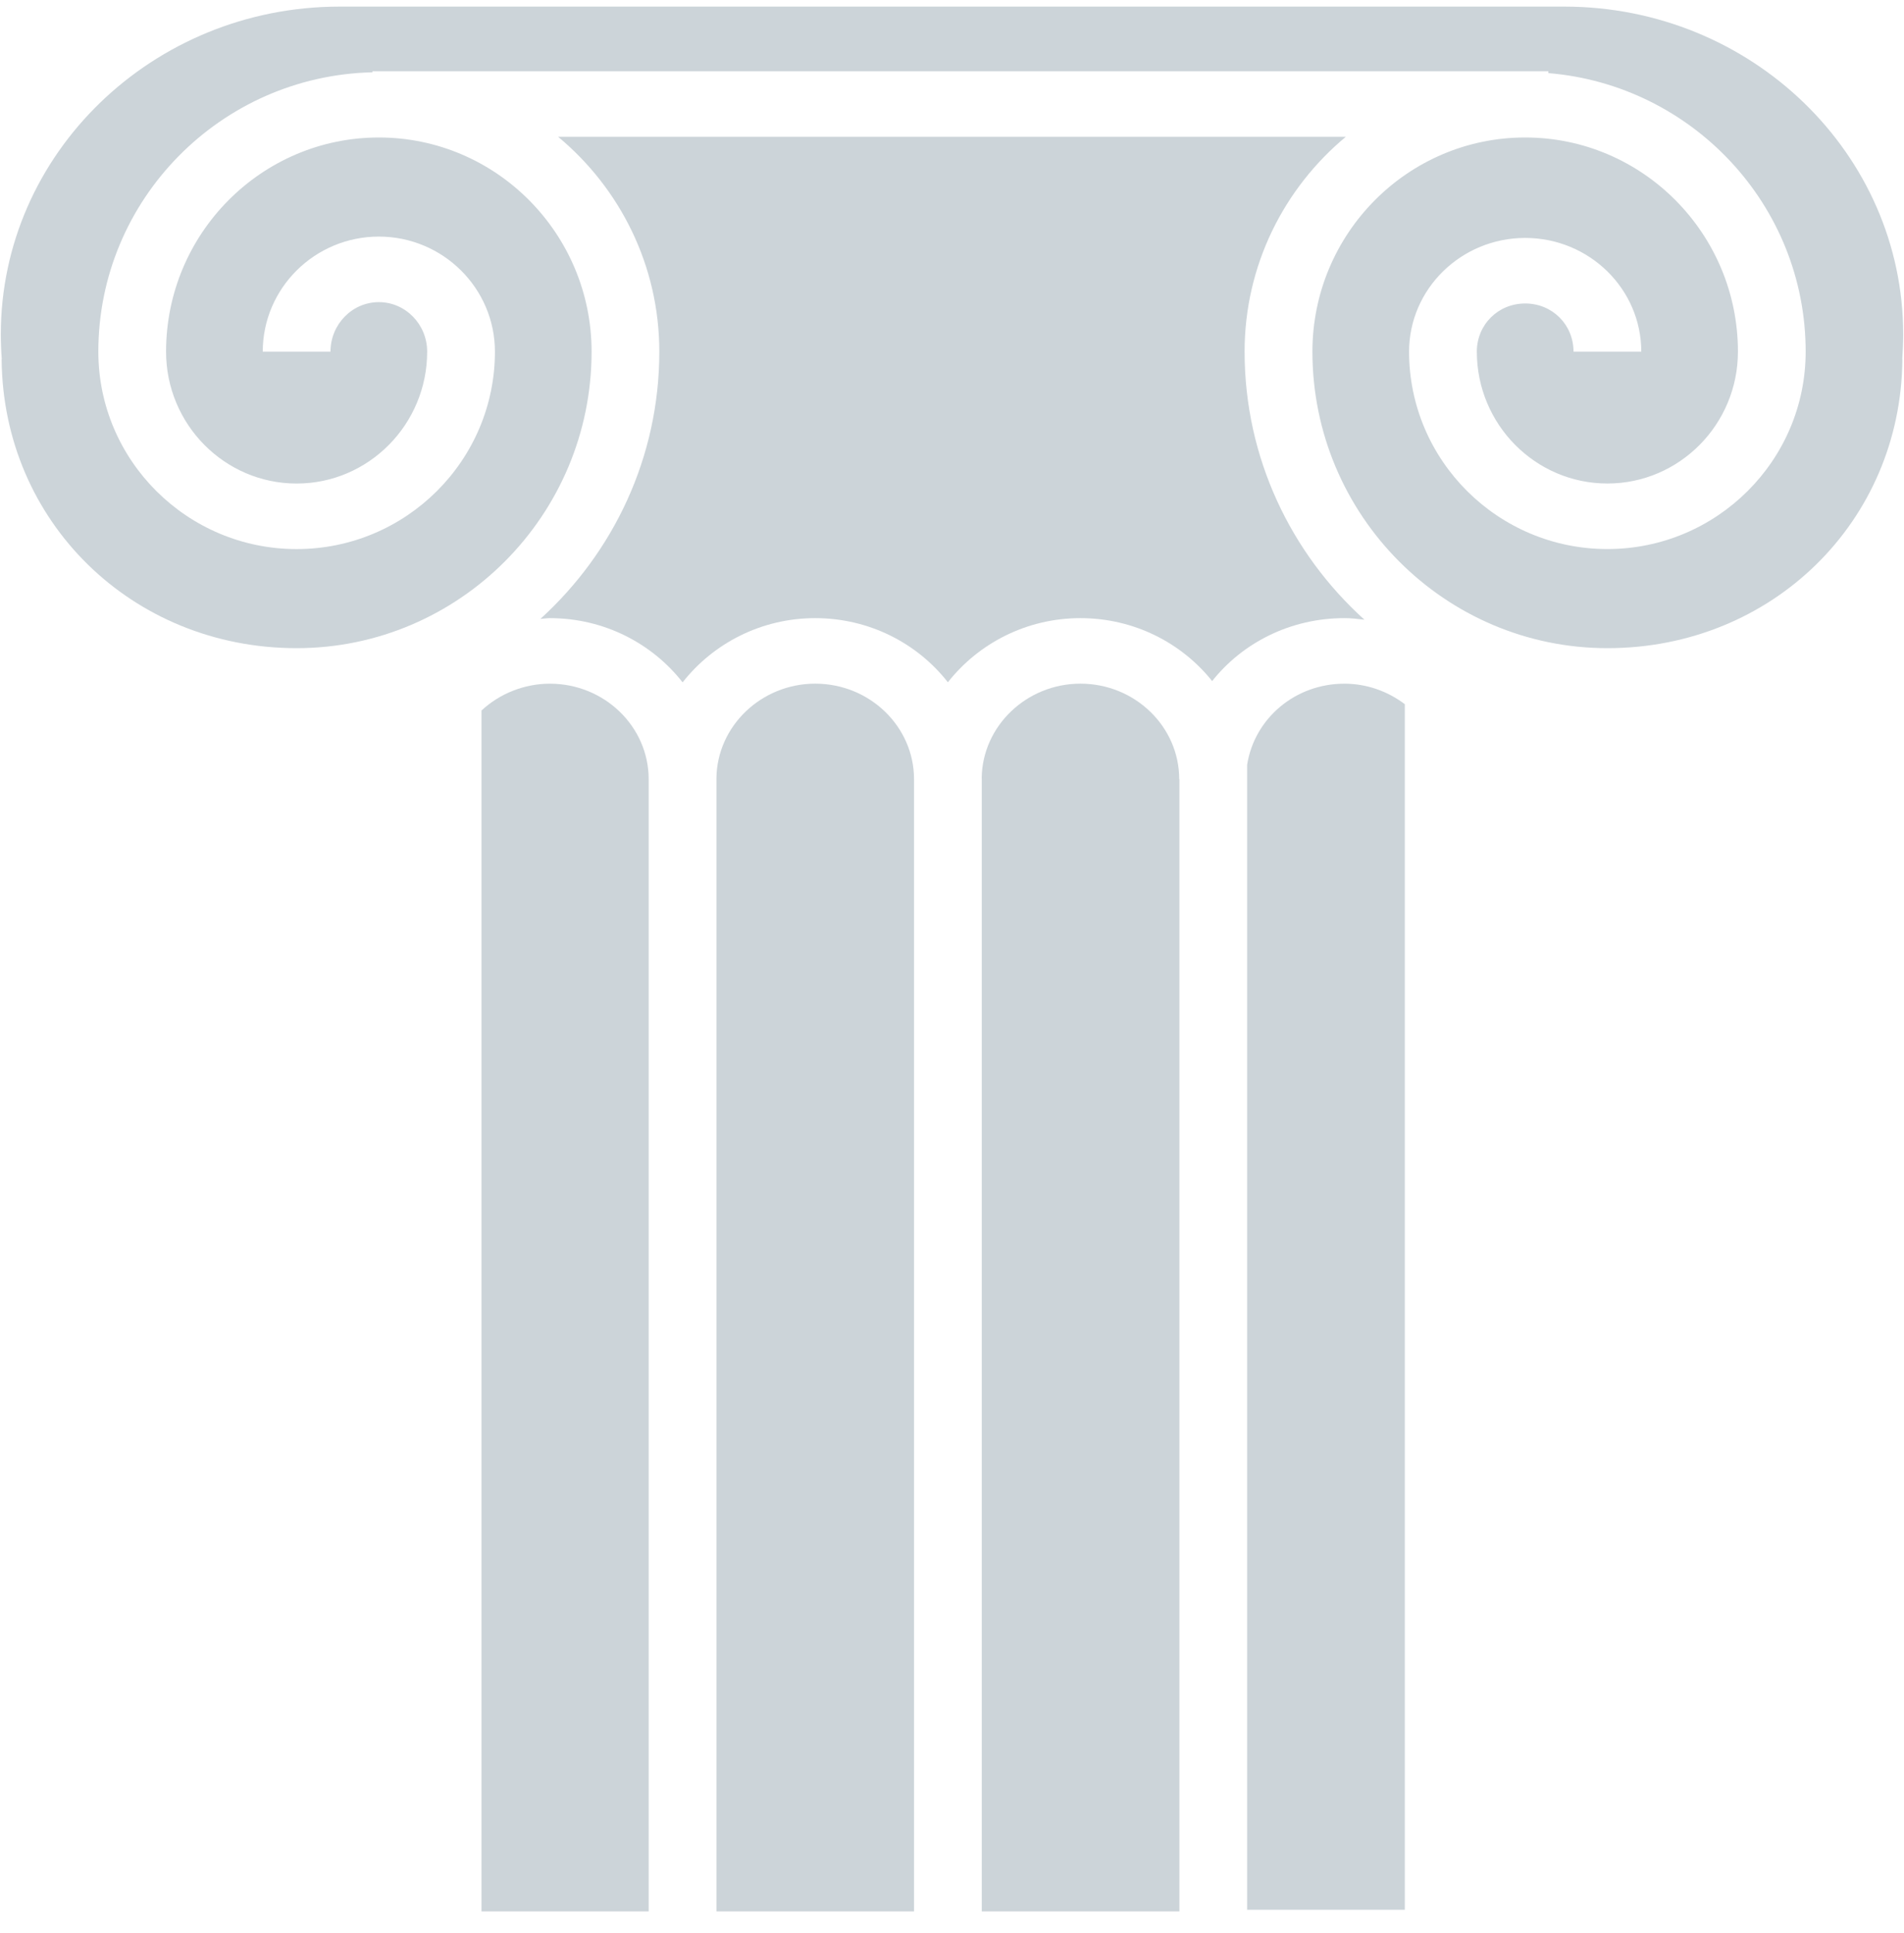 <svg width="68" height="69" viewBox="0 0 68 69" fill="none" xmlns="http://www.w3.org/2000/svg">
<g clip-path="url(#clip0_878_27267)">
<path fill-rule="evenodd" clip-rule="evenodd" d="M67.971 11.935C67.971 5.489 62.552 0.245 55.888 0.236H12.11C5.447 0.245 0.029 5.489 0.029 11.935C0.029 12.232 0.041 12.529 0.064 12.825L0.058 12.825C0.103 18.615 4.712 23.139 10.593 23.139C16.402 23.139 21.128 18.39 21.128 12.554C21.128 8.338 17.719 4.908 13.53 4.908C9.34 4.908 5.931 8.338 5.931 12.554C5.931 15.15 8.023 17.262 10.594 17.262C13.164 17.262 15.256 15.15 15.256 12.554C15.256 11.579 14.482 10.786 13.53 10.786C12.577 10.786 11.803 11.58 11.803 12.554H9.384C9.384 10.29 11.243 8.446 13.53 8.446C15.816 8.446 17.676 10.289 17.676 12.554C17.676 16.44 14.499 19.602 10.594 19.602C6.689 19.602 3.512 16.44 3.512 12.554C3.512 7.126 7.885 2.704 13.302 2.581L13.3 2.544H55.299V2.61C60.436 3.033 64.488 7.327 64.488 12.554C64.488 16.439 61.311 19.601 57.406 19.601C53.501 19.601 50.324 16.439 50.324 12.554C50.324 10.316 52.185 8.494 54.471 8.494C56.758 8.494 58.617 10.315 58.617 12.554H56.197C56.197 11.59 55.44 10.834 54.471 10.834C53.504 10.834 52.744 11.59 52.744 12.554C52.744 15.149 54.836 17.261 57.407 17.261C59.979 17.261 62.069 15.149 62.069 12.554C62.069 8.338 58.66 4.908 54.471 4.908C50.28 4.908 46.872 8.337 46.872 12.554C46.872 18.39 51.599 23.139 57.407 23.139C63.289 23.139 67.898 18.614 67.942 12.825L67.937 12.824C67.958 12.529 67.971 12.232 67.971 11.935Z" fill="#CCD4D9"/>
<path fill-rule="evenodd" clip-rule="evenodd" d="M48.729 22.123C46.109 19.756 44.45 16.35 44.45 12.554C44.45 9.475 45.858 6.717 48.065 4.883H19.932C22.138 6.716 23.547 9.475 23.547 12.554C23.547 16.334 21.902 19.729 19.3 22.094C19.414 22.088 19.524 22.067 19.637 22.067C21.574 22.067 23.292 22.97 24.379 24.36C25.469 22.971 27.187 22.067 29.114 22.067C31.049 22.067 32.766 22.968 33.853 24.357C34.944 22.97 36.66 22.067 38.585 22.067C40.501 22.067 42.202 22.95 43.291 24.314C44.383 22.939 46.096 22.067 48.013 22.067C48.255 22.066 48.491 22.095 48.729 22.123L48.729 22.123Z" fill="#CCD4D9"/>
<path fill-rule="evenodd" clip-rule="evenodd" d="M19.639 24.407C18.727 24.407 17.848 24.76 17.197 25.364V69.624H23.167V27.819C23.167 25.937 21.585 24.407 19.639 24.407Z" fill="#CCD4D9"/>
<path fill-rule="evenodd" clip-rule="evenodd" d="M38.587 24.406C36.669 24.406 35.091 25.91 35.061 27.763C35.061 27.781 35.063 27.799 35.063 27.817V68.246H42.122V27.817H42.115C42.115 25.937 40.532 24.406 38.587 24.406Z" fill="#CCD4D9"/>
<path fill-rule="evenodd" clip-rule="evenodd" d="M44.541 27.299L44.541 68.177H50.172L50.172 25.139C49.555 24.673 48.804 24.407 48.014 24.407C46.26 24.407 44.804 25.642 44.541 27.299Z" fill="#CCD4D9"/>
<path fill-rule="evenodd" clip-rule="evenodd" d="M29.115 24.406C27.192 24.406 25.609 25.919 25.587 27.779L25.587 68.246H32.644V27.818C32.644 25.937 31.061 24.406 29.115 24.406Z" fill="#CCD4D9"/>
</g>
<defs>
<clipPath id="clip0_878_27267">
<rect width="68" height="68" fill="white" transform="translate(0 0.236)"/>
</clipPath>
</defs>
</svg>
